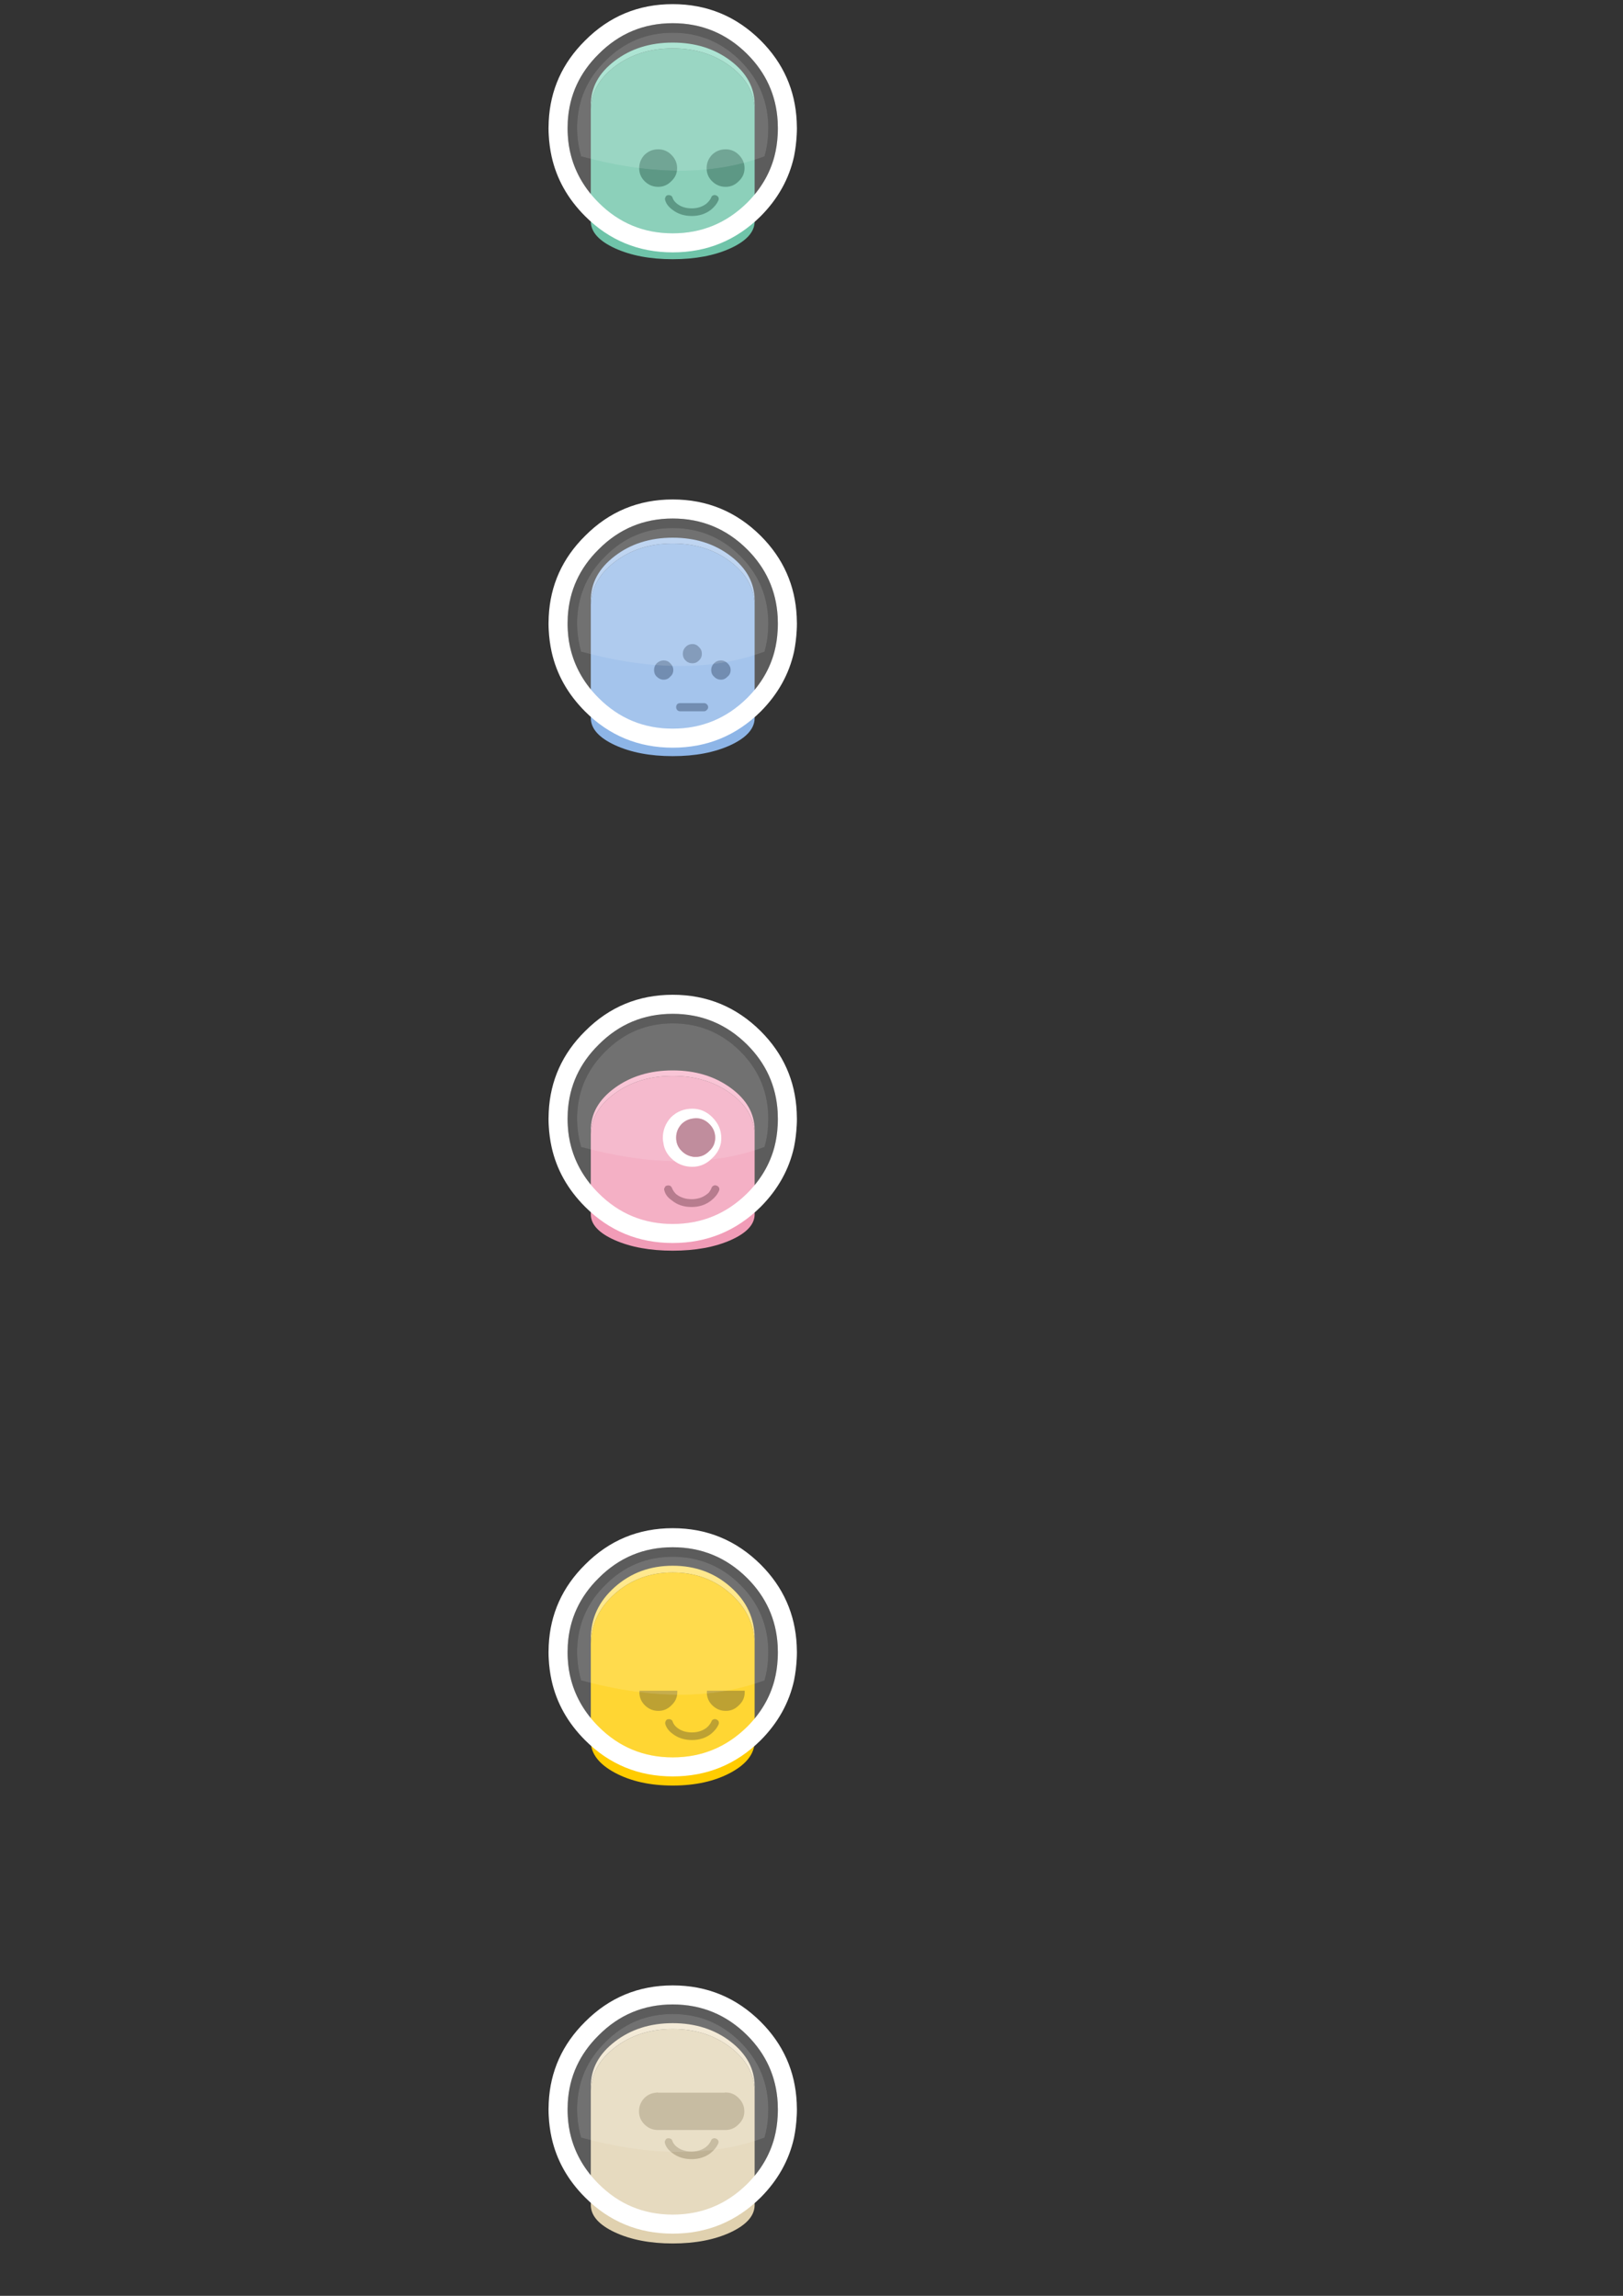 <?xml version="1.0" encoding="UTF-8" standalone="no"?>
<!-- Created with Inkscape (http://www.inkscape.org/) -->

<svg
   xmlns:dc="http://purl.org/dc/elements/1.1/"
   xmlns:cc="http://creativecommons.org/ns#"
   xmlns:rdf="http://www.w3.org/1999/02/22-rdf-syntax-ns#"
   xmlns:svg="http://www.w3.org/2000/svg"
   xmlns="http://www.w3.org/2000/svg"
   xmlns:sodipodi="http://sodipodi.sourceforge.net/DTD/sodipodi-0.dtd"
   xmlns:inkscape="http://www.inkscape.org/namespaces/inkscape"
   width="210mm"
   height="297mm"
   viewBox="0 0 210 297"
   version="1.1"
   id="svg8"
   inkscape:version="0.92.3 (2405546, 2018-03-11)"
   sodipodi:docname="UI_face.svg">
  <rect x="0" y="0" width="210" height="297" fill="#333333" stroke="none"/>
  <defs
     id="defs2" />
  <sodipodi:namedview
     id="base"
     pagecolor="#ffffff"
     bordercolor="#666666"
     borderopacity="1.0"
     inkscape:pageopacity="0.0"
     inkscape:pageshadow="2"
     inkscape:zoom="0.49497475"
     inkscape:cx="-83.013212"
     inkscape:cy="660.42717"
     inkscape:document-units="mm"
     inkscape:current-layer="layer1"
     showgrid="false"
     inkscape:window-width="1920"
     inkscape:window-height="1017"
     inkscape:window-x="-8"
     inkscape:window-y="-8"
     inkscape:window-maximized="1" />
  <g
     inkscape:label="Layer 1"
     inkscape:groupmode="layer"
     id="layer1">
    <g
       id="g1644"
       transform="matrix(1.86,0,0,1.41,-326.943,-2.581)"
       inkscape:export-xdpi="96"
       inkscape:export-ydpi="96">
      <g
         transform="scale(0.265)"
         id="use1642">
        <path
           style="fill:#89d9c0;stroke:none"
           inkscape:connector-curvature="0"
           id="path1032"
           d="m 855.1,29.95 q 6.1,6.1 6.3,14.7 v -1.5 q 0,-8.9 -6.3,-15.2 -6.3,-6.3 -15.2,-6.3 -8.9,0 -15.2,6.3 -6.3,6.3 -6.3,15.2 v 1.5 q 0.2,-8.6 6.3,-14.7 6.3,-6.3 15.2,-6.3 8.9,0 15.2,6.3 z" />
        <path
           style="fill:#6fc4a9;stroke:none"
           inkscape:connector-curvature="0"
           id="path1034"
           d="m 861.4,44.65 q -0.2,-8.6 -6.3,-14.7 -6.3,-6.3 -15.2,-6.3 -8.9,0 -15.2,6.3 -6.1,6.1 -6.3,14.7 V 83.8 q 0.15,5.3 6.3,9.05 6.3,3.8 15.2,3.8 8.9,0 15.2,-3.8 6.15,-3.75 6.3,-9.05 z" />
      </g>
    </g>
    <g
       id="g1648"
       transform="matrix(1.86,0,0,1.86,-326.943,-5.157)"
       inkscape:export-xdpi="96"
       inkscape:export-ydpi="96">
      <g
         transform="scale(0.265)"
         id="use1646">
        <path
           style="fill:#347e67;stroke:none"
           inkscape:connector-curvature="0"
           id="path1054"
           d="m 839.4,61.8 q -0.4,-0.2 -0.85,-0.1 -0.4,0.1 -0.55,0.5 -0.2,0.35 -0.1,0.75 0.4,1.45 1.9,2.55 2.1,1.65 5.1,1.65 2.95,0 5.05,-1.65 1.35,-1.1 1.95,-2.45 0.15,-0.4 0,-0.8 -0.25,-0.4 -0.6,-0.5 -0.4,-0.2 -0.8,0 -0.4,0.15 -0.5,0.55 -0.4,0.9 -1.3,1.65 -1.6,1.2 -3.8,1.2 -2.3,0 -3.85,-1.2 -0.9,-0.7 -1.2,-1.6 -0.1,-0.4 -0.45,-0.55 m -8.3,-7.2 q 0,2 1.4,3.4 1.5,1.5 3.6,1.5 2,0 3.45,-1.5 1.5,-1.4 1.5,-3.4 0,-2 -1.5,-3.5 -1.45,-1.45 -3.45,-1.45 -2.1,0 -3.6,1.45 -1.4,1.5 -1.4,3.5 m 19.1,-3.5 q -1.4,1.5 -1.4,3.5 0,2 1.4,3.4 1.5,1.5 3.6,1.5 2,0 3.45,-1.5 1.5,-1.4 1.5,-3.4 0,-2 -1.5,-3.5 -1.45,-1.45 -3.45,-1.45 -2.1,0 -3.6,1.45 z" />
      </g>
    </g>
    <g
       id="g1660"
       transform="matrix(1.86,0,0,1.86,-326.943,-5.157)"
       inkscape:export-xdpi="96"
       inkscape:export-ydpi="96">
      <g
         transform="scale(0.265)"
         id="use1658">
        <path
           style="fill:#ffffff;stroke:none"
           inkscape:connector-curvature="0"
           id="path1046"
           d="m 872.45,45.85 q 0.05,-0.85 0.05,-1.75 0,-0.9 -0.05,-1.8 -0.6,-12.35 -9.45,-21.2 -9.6,-9.55 -23.1,-9.55 -13.5,0 -23,9.55 -8.95,8.85 -9.55,21.2 -0.05,0.9 -0.05,1.8 0,0.9 0.05,1.75 0.15,2.9 0.75,5.65 1.95,8.85 8.8,15.7 9.5,9.5 23,9.5 13.5,0 23.1,-9.5 6.8,-6.85 8.75,-15.7 0.55,-2.75 0.7,-5.65 M 867.5,44.1 q 0,0.9 -0.05,1.75 -0.15,2.95 -0.85,5.65 -1.8,6.8 -7.15,12.15 -8.15,8.05 -19.55,8.05 -11.4,0 -19.45,-8.05 -5.35,-5.35 -7.2,-12.15 -0.75,-2.7 -0.9,-5.65 -0.05,-0.85 -0.05,-1.75 0,-0.9 0.05,-1.8 0.6,-10.25 8.1,-17.65 8.05,-8.1 19.45,-8.1 11.4,0 19.55,8.1 7.4,7.4 8,17.65 0.05,0.9 0.05,1.8 z" />
        <path
           style="fill:#ffffff;fill-opacity:0.2;stroke:none"
           inkscape:connector-curvature="0"
           id="path1048"
           d="m 867.45,45.85 q 0.05,-0.85 0.05,-1.75 0,-0.9 -0.05,-1.8 -0.6,-10.25 -8,-17.65 -8.15,-8.1 -19.55,-8.1 -11.4,0 -19.45,8.1 -7.5,7.4 -8.1,17.65 -0.05,0.9 -0.05,1.8 0,0.9 0.05,1.75 0.15,2.95 0.9,5.65 1.85,6.8 7.2,12.15 8.05,8.05 19.45,8.05 11.4,0 19.55,-8.05 5.35,-5.35 7.15,-12.15 0.7,-2.7 0.85,-5.65 m -2.5,-0.15 v 0.05 q -0.15,3 -0.95,5.75 -20.3,7.55 -48.15,0 -0.8,-2.75 -1,-5.8 -0.05,-0.8 -0.05,-1.6 0,-0.85 0.05,-1.65 0.55,-9.3 7.35,-16 l 0.05,-0.05 q 7.3,-7.35 17.65,-7.35 10.4,0 17.8,7.4 6.7,6.7 7.25,16 0.05,0.8 0.05,1.65 0,0.8 -0.05,1.6 z" />
        <path
           style="fill:#ffffff;fill-opacity:0.302;stroke:none"
           inkscape:connector-curvature="0"
           id="path1050"
           d="M 864.95,45.75 V 45.7 q 0.05,-0.8 0.05,-1.6 0,-0.85 -0.05,-1.65 -0.55,-9.3 -7.25,-16 -7.4,-7.4 -17.8,-7.4 -10.35,0 -17.65,7.35 l -0.05,0.05 q -6.8,6.7 -7.35,16 -0.05,0.8 -0.05,1.65 0,0.8 0.05,1.6 0.2,3.05 1,5.8 27.85,7.55 48.15,0 0.8,-2.75 0.95,-5.75 z" />
      </g>
    </g>
    <g
       id="g1904"
       transform="matrix(1.86,0,0,1.422,-326.943,12.411)"
       inkscape:export-xdpi="96"
       inkscape:export-ydpi="96">
      <g
         transform="scale(0.265)"
         id="use1902">
        <path
           style="fill:#a3c3eb;stroke:none"
           inkscape:connector-curvature="0"
           id="path1064"
           d="m 824.7,159.95 q 6.3,-6.3 15.2,-6.3 8.9,0 15.2,6.3 6.1,6.1 6.3,14.7 v -1.5 q 0,-8.9 -6.3,-15.2 -6.3,-6.3 -15.2,-6.3 -8.9,0 -15.2,6.3 -6.3,6.3 -6.3,15.2 v 1.5 q 0.2,-8.6 6.3,-14.7 z" />
        <path
           style="fill:#8db5e7;stroke:none"
           inkscape:connector-curvature="0"
           id="path1066"
           d="m 839.9,153.65 q -8.9,0 -15.2,6.3 -6.1,6.1 -6.3,14.7 v 39.15 q 0.15,5.3 6.3,9.05 6.3,3.8 15.2,3.8 8.9,0 15.2,-3.8 6.15,-3.75 6.3,-9.05 v -39.15 q -0.2,-8.6 -6.3,-14.7 -6.3,-6.3 -15.2,-6.3 z" />
      </g>
    </g>
    <g
       id="g1916"
       transform="matrix(1.86,0,0,1.86,-326.943,-5.157)"
       inkscape:export-xdpi="96"
       inkscape:export-ydpi="96">
      <g
         transform="scale(0.265)"
         id="use1914">
        <path
           style="fill:#4f719d;stroke:none"
           inkscape:connector-curvature="0"
           id="path1070"
           d="m 852.6,183.8 q -1.1,0 -1.85,0.75 -0.75,0.75 -0.75,1.75 0,1.1 0.75,1.75 0.75,0.8 1.85,0.8 0.95,0 1.7,-0.8 0.8,-0.65 0.8,-1.75 0,-1 -0.8,-1.75 -0.75,-0.75 -1.7,-0.75 m -11.8,12.25 q 0,0.45 0.25,0.75 0.35,0.35 0.8,0.35 h 6.25 q 0.45,0 0.75,-0.35 0.35,-0.3 0.35,-0.75 0,-0.4 -0.35,-0.75 -0.3,-0.3 -0.75,-0.3 h -6.25 q -0.45,0 -0.8,0.3 -0.25,0.35 -0.25,0.75 m -1.55,-11.5 q -0.65,-0.75 -1.75,-0.75 -1,0 -1.8,0.75 -0.7,0.75 -0.7,1.75 0,1.1 0.7,1.75 0.8,0.8 1.8,0.8 1.1,0 1.75,-0.8 0.8,-0.65 0.8,-1.75 0,-1 -0.8,-1.75 m 4,-4.25 q -0.7,0.7 -0.7,1.75 0,1.05 0.7,1.75 0.75,0.75 1.85,0.75 1,0 1.7,-0.75 0.75,-0.7 0.75,-1.75 0,-1.05 -0.75,-1.75 -0.7,-0.8 -1.7,-0.8 -1.1,0 -1.85,0.8 z" />
      </g>
    </g>
    <g
       id="g1920"
       transform="matrix(1.86,0,0,1.86,-326.943,-5.157)"
       inkscape:export-xdpi="96"
       inkscape:export-ydpi="96">
      <g
         transform="scale(0.265)"
         id="use1918">
        <path
           style="fill:#ffffff;stroke:none"
           inkscape:connector-curvature="0"
           id="path1084"
           d="m 871.75,181.5 q 0.55,-2.75 0.7,-5.65 0.05,-0.85 0.05,-1.75 0,-0.9 -0.05,-1.8 -0.6,-12.35 -9.45,-21.2 -9.6,-9.55 -23.1,-9.55 -13.5,0 -23,9.55 -8.95,8.85 -9.55,21.2 -0.05,0.9 -0.05,1.8 0,0.9 0.05,1.75 0.15,2.9 0.75,5.65 1.95,8.85 8.8,15.7 9.5,9.5 23,9.5 13.5,0 23.1,-9.5 6.8,-6.85 8.75,-15.7 m -59.4,-9.2 q 0.6,-10.25 8.1,-17.65 8.05,-8.1 19.45,-8.1 11.4,0 19.55,8.1 7.4,7.4 8,17.65 0.05,0.9 0.05,1.8 0,0.9 -0.05,1.75 -0.15,2.95 -0.85,5.65 -1.8,6.8 -7.15,12.15 -8.15,8.05 -19.55,8.05 -11.4,0 -19.45,-8.05 -5.35,-5.35 -7.2,-12.15 -0.75,-2.7 -0.9,-5.65 -0.05,-0.85 -0.05,-1.75 0,-0.9 0.05,-1.8 z" />
        <path
           style="fill:#ffffff;fill-opacity:0.2;stroke:none"
           inkscape:connector-curvature="0"
           id="path1087"
           d="m 820.45,154.65 q -7.5,7.4 -8.1,17.65 -0.05,0.9 -0.05,1.8 0,0.9 0.05,1.75 0.15,2.95 0.9,5.65 1.85,6.8 7.2,12.15 8.05,8.05 19.45,8.05 11.4,0 19.55,-8.05 5.35,-5.35 7.15,-12.15 0.7,-2.7 0.85,-5.65 0.05,-0.85 0.05,-1.75 0,-0.9 -0.05,-1.8 -0.6,-10.25 -8,-17.65 -8.15,-8.1 -19.55,-8.1 -11.4,0 -19.45,8.1 m 1.75,1.8 0.05,-0.05 q 7.3,-7.35 17.65,-7.35 10.4,0 17.8,7.4 6.7,6.7 7.25,16 0.05,0.8 0.05,1.65 0,0.8 -0.05,1.6 v 0.05 q -0.15,3 -0.95,5.75 -20.3,7.55 -48.15,0 -0.8,-2.75 -1,-5.8 -0.05,-0.8 -0.05,-1.6 0,-0.85 0.05,-1.65 0.55,-9.3 7.35,-16 z" />
        <path
           style="fill:#ffffff;fill-opacity:0.302;stroke:none"
           inkscape:connector-curvature="0"
           id="path1090"
           d="m 822.25,156.4 -0.05,0.05 q -6.8,6.7 -7.35,16 -0.05,0.8 -0.05,1.65 0,0.8 0.05,1.6 0.2,3.05 1,5.8 27.85,7.55 48.15,0 0.8,-2.75 0.95,-5.75 v -0.05 q 0.05,-0.8 0.05,-1.6 0,-0.85 -0.05,-1.65 -0.55,-9.3 -7.25,-16 -7.4,-7.4 -17.8,-7.4 -10.35,0 -17.65,7.35 z" />
      </g>
    </g>
    <g
       id="g2172"
       transform="matrix(1.86,0,0,1.354,-326.943,33.827)"
       inkscape:export-xdpi="96"
       inkscape:export-ydpi="96">
      <g
         transform="scale(0.265)"
         id="use2170">
        <path
           style="fill:#f7acc4;stroke:none"
           inkscape:connector-curvature="0"
           id="path1094"
           d="m 855.1,299.95 q 6.1,6.1 6.3,14.7 v -1.5 q 0,-8.9 -6.3,-15.2 -6.3,-6.3 -15.2,-6.3 -8.9,0 -15.2,6.3 -6.3,6.3 -6.3,15.2 v 1.5 q 0.2,-8.6 6.3,-14.7 6.3,-6.3 15.2,-6.3 8.9,0 15.2,6.3 z" />
        <path
           style="fill:#f19cb7;stroke:none"
           inkscape:connector-curvature="0"
           id="path1096"
           d="m 861.4,343.8 v -29.15 q -0.2,-8.6 -6.3,-14.7 -6.3,-6.3 -15.2,-6.3 -8.9,0 -15.2,6.3 -6.1,6.1 -6.3,14.7 v 29.15 q 0.15,5.3 6.3,9.05 6.3,3.8 15.2,3.8 8.9,0 15.2,-3.8 6.15,-3.75 6.3,-9.05 z" />
      </g>
    </g>
    <g
       id="g2176"
       transform="matrix(1.86,0,0,1.86,-326.943,-5.157)"
       inkscape:export-xdpi="96"
       inkscape:export-ydpi="96">
      <g
         transform="scale(0.265)"
         id="use2174">
        <path
           style="fill:#ffffff;stroke:none"
           inkscape:connector-curvature="0"
           id="path1118"
           d="m 852.55,310.45 q 0.1,-0.65 0.1,-1.3 0,-3.1 -2.35,-5.45 -2.25,-2.25 -5.25,-2.25 -3.3,0 -5.6,2.25 -2.15,2.35 -2.15,5.45 0,0.65 0.15,1.3 0.3,2.25 2,3.95 2.3,2.3 5.6,2.3 3,0 5.25,-2.3 1.8,-1.7 2.25,-3.95 m -6.55,-6.5 q 2,0 3.5,1.5 1.55,1.55 1.55,3.6 0,2.1 -1.55,3.5 -1.5,1.55 -3.5,1.55 -0.25,0 -0.5,0 -1.9,-0.2 -3.25,-1.55 -1.45,-1.4 -1.45,-3.5 0,-2.05 1.45,-3.6 1.35,-1.3 3.25,-1.45 0.25,-0.05 0.5,-0.05 z" />
        <path
           style="fill:#a55b72;stroke:none"
           inkscape:connector-curvature="0"
           id="path1120"
           d="m 849.5,305.45 q -1.5,-1.5 -3.5,-1.5 -0.25,0 -0.5,0.05 -1.9,0.15 -3.25,1.45 -1.45,1.55 -1.45,3.6 0,2.1 1.45,3.5 1.35,1.35 3.25,1.55 0.25,0 0.5,0 2,0 3.5,-1.55 1.55,-1.4 1.55,-3.5 0,-2.05 -1.55,-3.6 m 2.55,17.55 q 0.2,-0.4 0,-0.85 -0.25,-0.4 -0.6,-0.5 h -0.05 q -0.4,-0.2 -0.75,0 -0.4,0.15 -0.55,0.55 -0.25,0.65 -0.7,1.25 -0.25,0.25 -0.6,0.5 -1.65,1.25 -3.95,1.25 -2.3,0 -3.95,-1.25 -0.25,-0.2 -0.45,-0.45 -0.5,-0.6 -0.75,-1.25 -0.15,-0.35 -0.45,-0.55 -0.45,-0.2 -0.9,-0.05 -0.4,0.05 -0.55,0.5 -0.25,0.3 -0.1,0.75 0.35,1.5 1.95,2.6 2.1,1.75 5.2,1.75 3.05,0 5.2,-1.75 1.4,-1.1 2,-2.5 z" />
      </g>
    </g>
    <g
       id="g2188"
       transform="matrix(1.86,0,0,1.86,-326.943,-5.157)"
       inkscape:export-xdpi="96"
       inkscape:export-ydpi="96">
      <g
         transform="scale(0.265)"
         id="use2186">
        <path
           style="fill:#ffffff;stroke:none"
           inkscape:connector-curvature="0"
           id="path1110"
           d="m 807.35,305.85 q 0.15,2.9 0.75,5.65 1.95,8.85 8.8,15.7 9.5,9.5 23,9.5 13.5,0 23.1,-9.5 6.8,-6.85 8.75,-15.7 0.55,-2.75 0.7,-5.65 0.05,-0.85 0.05,-1.75 0,-0.9 -0.05,-1.8 -0.6,-12.35 -9.45,-21.2 -9.6,-9.55 -23.1,-9.55 -13.5,0 -23,9.55 -8.95,8.85 -9.55,21.2 -0.05,0.9 -0.05,1.8 0,0.9 0.05,1.75 m 13.1,-21.2 q 8.05,-8.1 19.45,-8.1 11.4,0 19.55,8.1 7.4,7.4 8,17.65 0.05,0.9 0.05,1.8 0,0.9 -0.05,1.75 -0.15,2.95 -0.85,5.65 -1.8,6.8 -7.15,12.15 -8.15,8.05 -19.55,8.05 -11.4,0 -19.45,-8.05 -5.35,-5.35 -7.2,-12.15 -0.75,-2.7 -0.9,-5.65 -0.05,-0.85 -0.05,-1.75 0,-0.9 0.05,-1.8 0.6,-10.25 8.1,-17.65 z" />
        <path
           style="fill:#ffffff;fill-opacity:0.2;stroke:none"
           inkscape:connector-curvature="0"
           id="path1112"
           d="m 839.9,276.55 q -11.4,0 -19.45,8.1 -7.5,7.4 -8.1,17.65 -0.05,0.9 -0.05,1.8 0,0.9 0.05,1.75 0.15,2.95 0.9,5.65 1.85,6.8 7.2,12.15 8.05,8.05 19.45,8.05 11.4,0 19.55,-8.05 5.35,-5.35 7.15,-12.15 0.7,-2.7 0.85,-5.65 0.05,-0.85 0.05,-1.75 0,-0.9 -0.05,-1.8 -0.6,-10.25 -8,-17.65 -8.15,-8.1 -19.55,-8.1 m -17.7,9.9 0.05,-0.05 q 7.3,-7.35 17.65,-7.35 10.4,0 17.8,7.4 6.7,6.7 7.25,16 0.05,0.8 0.05,1.65 0,0.8 -0.05,1.6 v 0.05 q -0.15,3 -0.95,5.75 -20.3,7.55 -48.15,0 -0.8,-2.75 -1,-5.8 -0.05,-0.8 -0.05,-1.6 0,-0.85 0.05,-1.65 0.55,-9.3 7.35,-16 z" />
        <path
           style="fill:#ffffff;fill-opacity:0.302;stroke:none"
           inkscape:connector-curvature="0"
           id="path1114"
           d="m 822.25,286.4 -0.05,0.05 q -6.8,6.7 -7.35,16 -0.05,0.8 -0.05,1.65 0,0.8 0.05,1.6 0.2,3.05 1,5.8 27.85,7.55 48.15,0 0.8,-2.75 0.95,-5.75 v -0.05 q 0.05,-0.8 0.05,-1.6 0,-0.85 -0.05,-1.65 -0.55,-9.3 -7.25,-16 -7.4,-7.4 -17.8,-7.4 -10.35,0 -17.65,7.35 z" />
      </g>
    </g>
    <g
       id="g2436"
       transform="matrix(1.86,0,0,1.651,-326.943,18.073)"
       inkscape:export-xdpi="96"
       inkscape:export-ydpi="96">
      <g
         transform="scale(0.265)"
         id="use2434">
        <path
           style="fill:#ffde5b;stroke:none"
           inkscape:connector-curvature="0"
           id="path1142"
           d="m 855.1,429.95 q 6.1,6.1 6.3,14.7 v -1.5 q 0,-8.9 -6.3,-15.2 -6.3,-6.3 -15.2,-6.3 -8.9,0 -15.2,6.3 -6.3,6.3 -6.3,15.2 v 1.5 q 0.2,-8.6 6.3,-14.7 6.3,-6.3 15.2,-6.3 8.9,0 15.2,6.3 z" />
        <path
           style="fill:#ffcc00;stroke:none"
           inkscape:connector-curvature="0"
           id="path1144"
           d="m 861.4,444.65 q -0.2,-8.6 -6.3,-14.7 -6.3,-6.3 -15.2,-6.3 -8.9,0 -15.2,6.3 -6.1,6.1 -6.3,14.7 v 29.15 q 0.15,5.3 6.3,9.05 6.3,3.8 15.2,3.8 8.9,0 15.2,-3.8 6.15,-3.75 6.3,-9.05 z" />
      </g>
    </g>
    <g
       id="g2444"
       transform="matrix(1.86,0,0,1.86,-326.943,-5.157)"
       inkscape:export-xdpi="96"
       inkscape:export-ydpi="96">
      <g
         transform="scale(0.265)"
         id="use2442">
        <path
           style="fill:#ad8a00;stroke:none"
           inkscape:connector-curvature="0"
           id="path1128"
           d="m 839.9,462.35 q -0.1,-0.4 -0.45,-0.55 -0.4,-0.2 -0.85,-0.1 -0.4,0.1 -0.55,0.5 -0.2,0.35 -0.1,0.75 0.4,1.45 1.9,2.55 2.1,1.65 5.1,1.65 2.95,0 5.05,-1.65 1.35,-1.1 1.95,-2.45 0.15,-0.4 0,-0.8 -0.25,-0.4 -0.6,-0.5 -0.4,-0.2 -0.8,0 -0.4,0.15 -0.5,0.55 -0.4,0.9 -1.3,1.65 -1.6,1.2 -3.8,1.2 -2.3,0 -3.85,-1.2 -0.9,-0.7 -1.2,-1.6 m 9,-8.15 q -0.05,0.2 -0.05,0.4 0,2 1.4,3.4 1.5,1.5 3.6,1.5 2,0 3.45,-1.5 1.5,-1.4 1.5,-3.4 0,-0.2 0,-0.4 h -9.9 m -7.8,0.4 q 0,-0.2 0,-0.4 h -9.9 q -0.05,0.2 -0.05,0.4 0,2 1.4,3.4 1.5,1.5 3.6,1.5 2,0 3.45,-1.5 1.5,-1.4 1.5,-3.4 z" />
      </g>
    </g>
    <g
       id="g2456"
       transform="matrix(1.86,0,0,1.86,-326.943,-5.157)"
       inkscape:export-xdpi="96"
       inkscape:export-ydpi="96">
      <g
         transform="scale(0.265)"
         id="use2454">
        <path
           style="fill:#ffffff;stroke:none"
           inkscape:connector-curvature="0"
           id="path1156"
           d="m 872.5,444.1 q 0,-0.9 -0.05,-1.8 -0.6,-12.35 -9.45,-21.2 -9.6,-9.55 -23.1,-9.55 -13.5,0 -23,9.55 -8.95,8.85 -9.55,21.2 -0.05,0.9 -0.05,1.8 0,0.9 0.05,1.75 0.15,2.9 0.75,5.65 1.95,8.85 8.8,15.7 9.5,9.5 23,9.5 13.5,0 23.1,-9.5 6.8,-6.85 8.75,-15.7 0.55,-2.75 0.7,-5.65 0.05,-0.85 0.05,-1.75 m -5.05,-1.8 q 0.05,0.9 0.05,1.8 0,0.9 -0.05,1.75 -0.15,2.95 -0.85,5.65 -1.8,6.8 -7.15,12.15 -8.15,8.05 -19.55,8.05 -11.4,0 -19.45,-8.05 -5.35,-5.35 -7.2,-12.15 -0.75,-2.7 -0.9,-5.65 -0.05,-0.85 -0.05,-1.75 0,-0.9 0.05,-1.8 0.6,-10.25 8.1,-17.65 8.05,-8.1 19.45,-8.1 11.4,0 19.55,8.1 7.4,7.4 8,17.65 z" />
        <path
           style="fill:#ffffff;fill-opacity:0.2;stroke:none"
           inkscape:connector-curvature="0"
           id="path1158"
           d="m 867.5,444.1 q 0,-0.9 -0.05,-1.8 -0.6,-10.25 -8,-17.65 -8.15,-8.1 -19.55,-8.1 -11.4,0 -19.45,8.1 -7.5,7.4 -8.1,17.65 -0.05,0.9 -0.05,1.8 0,0.9 0.05,1.75 0.15,2.95 0.9,5.65 1.85,6.8 7.2,12.15 8.05,8.05 19.45,8.05 11.4,0 19.55,-8.05 5.35,-5.35 7.15,-12.15 0.7,-2.7 0.85,-5.65 0.05,-0.85 0.05,-1.75 m -9.8,-17.65 q 6.7,6.7 7.25,16 0.05,0.8 0.05,1.65 0,0.8 -0.05,1.6 v 0.05 q -0.15,3 -0.95,5.75 -20.3,7.55 -48.15,0 -0.8,-2.75 -1,-5.8 -0.05,-0.8 -0.05,-1.6 0,-0.85 0.05,-1.65 0.55,-9.3 7.35,-16 l 0.05,-0.05 q 7.3,-7.35 17.65,-7.35 10.4,0 17.8,7.4 z" />
        <path
           style="fill:#ffffff;fill-opacity:0.302;stroke:none"
           inkscape:connector-curvature="0"
           id="path1160"
           d="m 864.95,442.45 q -0.55,-9.3 -7.25,-16 -7.4,-7.4 -17.8,-7.4 -10.35,0 -17.65,7.35 l -0.05,0.05 q -6.8,6.7 -7.35,16 -0.05,0.8 -0.05,1.65 0,0.8 0.05,1.6 0.2,3.05 1,5.8 27.85,7.55 48.15,0 0.8,-2.75 0.95,-5.75 v -0.05 q 0.05,-0.8 0.05,-1.6 0,-0.85 -0.05,-1.65 z" />
      </g>
    </g>
    <g
       id="g2700"
       transform="matrix(1.86,0,0,1.434,-326.943,55.895)"
       inkscape:export-xdpi="96"
       inkscape:export-ydpi="96">
      <g
         transform="scale(0.265)"
         id="use2698">
        <path
           style="fill:#eee1c5;stroke:none"
           inkscape:connector-curvature="0"
           id="path1174"
           d="m 818.4,564.65 q 0.2,-8.6 6.3,-14.7 6.3,-6.3 15.2,-6.3 8.9,0 15.2,6.3 6.1,6.1 6.3,14.7 v -1.5 q 0,-8.9 -6.3,-15.2 -6.3,-6.3 -15.2,-6.3 -8.9,0 -15.2,6.3 -6.3,6.3 -6.3,15.2 z" />
        <path
           style="fill:#e0d1af;stroke:none"
           inkscape:connector-curvature="0"
           id="path1176"
           d="m 824.7,549.95 q -6.1,6.1 -6.3,14.7 v 39.15 q 0.15,5.3 6.3,9.05 6.3,3.8 15.2,3.8 8.9,0 15.2,-3.8 6.15,-3.75 6.3,-9.05 v -39.15 q -0.2,-8.6 -6.3,-14.7 -6.3,-6.3 -15.2,-6.3 -8.9,0 -15.2,6.3 z" />
      </g>
    </g>
    <g
       id="g2704"
       transform="matrix(1.86,0,0,1.86,-326.943,-5.157)"
       inkscape:export-xdpi="96"
       inkscape:export-ydpi="96">
      <g
         transform="scale(0.265)"
         id="use2702">
        <path
           style="fill:#af9f7a;stroke:none"
           inkscape:connector-curvature="0"
           id="path1164"
           d="m 849.95,572.3 q -0.4,0.9 -1.3,1.65 -1.6,1.2 -3.8,1.2 -2.3,0 -3.85,-1.2 -0.9,-0.7 -1.2,-1.6 -0.1,-0.4 -0.45,-0.55 -0.4,-0.2 -0.85,-0.1 -0.4,0.1 -0.55,0.5 -0.2,0.35 -0.1,0.75 0.4,1.45 1.9,2.55 2.1,1.65 5.1,1.65 2.95,0 5.05,-1.65 1.35,-1.1 1.95,-2.45 0.15,-0.4 0,-0.8 -0.25,-0.4 -0.6,-0.5 -0.4,-0.2 -0.8,0 -0.4,0.15 -0.5,0.55 M 835.6,559.7 q -1.8,0.1 -3.15,1.4 -1.4,1.5 -1.4,3.5 0,2 1.4,3.4 1.45,1.45 3.4,1.5 0.05,0 0.15,0 h 17.6 q 0.05,0 0.15,0 h 0.15 q 1.9,-0.05 3.3,-1.5 1.5,-1.4 1.5,-3.4 0,-2 -1.5,-3.5 -1.2,-1.2 -2.7,-1.4 -0.4,-0.05 -0.75,-0.05 -0.1,0 -0.15,0 v 0.05 H 836 v -0.05 q -0.1,0 -0.15,0 -0.15,0 -0.25,0.05 z" />
      </g>
    </g>
    <g
       id="g2716"
       transform="matrix(1.86,0,0,1.86,-326.943,-5.157)"
       inkscape:export-xdpi="96"
       inkscape:export-ydpi="96">
      <g
         transform="scale(0.265)"
         id="use2714">
        <path
           style="fill:#ffffff;stroke:none"
           inkscape:connector-curvature="0"
           id="path1188"
           d="m 839.9,531.55 q -13.5,0 -23,9.55 -8.95,8.85 -9.55,21.2 -0.05,0.9 -0.05,1.8 0,0.9 0.05,1.75 0.15,2.9 0.75,5.65 1.95,8.85 8.8,15.7 9.5,9.5 23,9.5 13.5,0 23.1,-9.5 6.8,-6.85 8.75,-15.7 0.55,-2.75 0.7,-5.65 0.05,-0.85 0.05,-1.75 0,-0.9 -0.05,-1.8 -0.6,-12.35 -9.45,-21.2 -9.6,-9.55 -23.1,-9.55 m -27.55,34.3 q -0.05,-0.85 -0.05,-1.75 0,-0.9 0.05,-1.8 0.6,-10.25 8.1,-17.65 8.05,-8.1 19.45,-8.1 11.4,0 19.55,8.1 7.4,7.4 8,17.65 0.05,0.9 0.05,1.8 0,0.9 -0.05,1.75 -0.15,2.95 -0.85,5.65 -1.8,6.8 -7.15,12.15 -8.15,8.05 -19.55,8.05 -11.4,0 -19.45,-8.05 -5.35,-5.35 -7.2,-12.15 -0.75,-2.7 -0.9,-5.65 z" />
        <path
           style="fill:#ffffff;fill-opacity:0.2;stroke:none"
           inkscape:connector-curvature="0"
           id="path1190"
           d="m 812.3,564.1 q 0,0.9 0.05,1.75 0.15,2.95 0.9,5.65 1.85,6.8 7.2,12.15 8.05,8.05 19.45,8.05 11.4,0 19.55,-8.05 5.35,-5.35 7.15,-12.15 0.7,-2.7 0.85,-5.65 0.05,-0.85 0.05,-1.75 0,-0.9 -0.05,-1.8 -0.6,-10.25 -8,-17.65 -8.15,-8.1 -19.55,-8.1 -11.4,0 -19.45,8.1 -7.5,7.4 -8.1,17.65 -0.05,0.9 -0.05,1.8 m 2.55,-1.65 q 0.55,-9.3 7.35,-16 l 0.05,-0.05 q 7.3,-7.35 17.65,-7.35 10.4,0 17.8,7.4 6.7,6.7 7.25,16 0.05,0.8 0.05,1.65 0,0.8 -0.05,1.6 v 0.05 q -0.15,3 -0.95,5.75 -20.3,7.55 -48.15,0 -0.8,-2.75 -1,-5.8 -0.05,-0.8 -0.05,-1.6 0,-0.85 0.05,-1.65 z" />
        <path
           style="fill:#ffffff;fill-opacity:0.302;stroke:none"
           inkscape:connector-curvature="0"
           id="path1192"
           d="m 822.2,546.45 q -6.8,6.7 -7.35,16 -0.05,0.8 -0.05,1.65 0,0.8 0.05,1.6 0.2,3.05 1,5.8 27.85,7.55 48.15,0 0.8,-2.75 0.95,-5.75 v -0.05 q 0.05,-0.8 0.05,-1.6 0,-0.85 -0.05,-1.65 -0.55,-9.3 -7.25,-16 -7.4,-7.4 -17.8,-7.4 -10.35,0 -17.65,7.35 z" />
      </g>
    </g>
  </g>
</svg>

